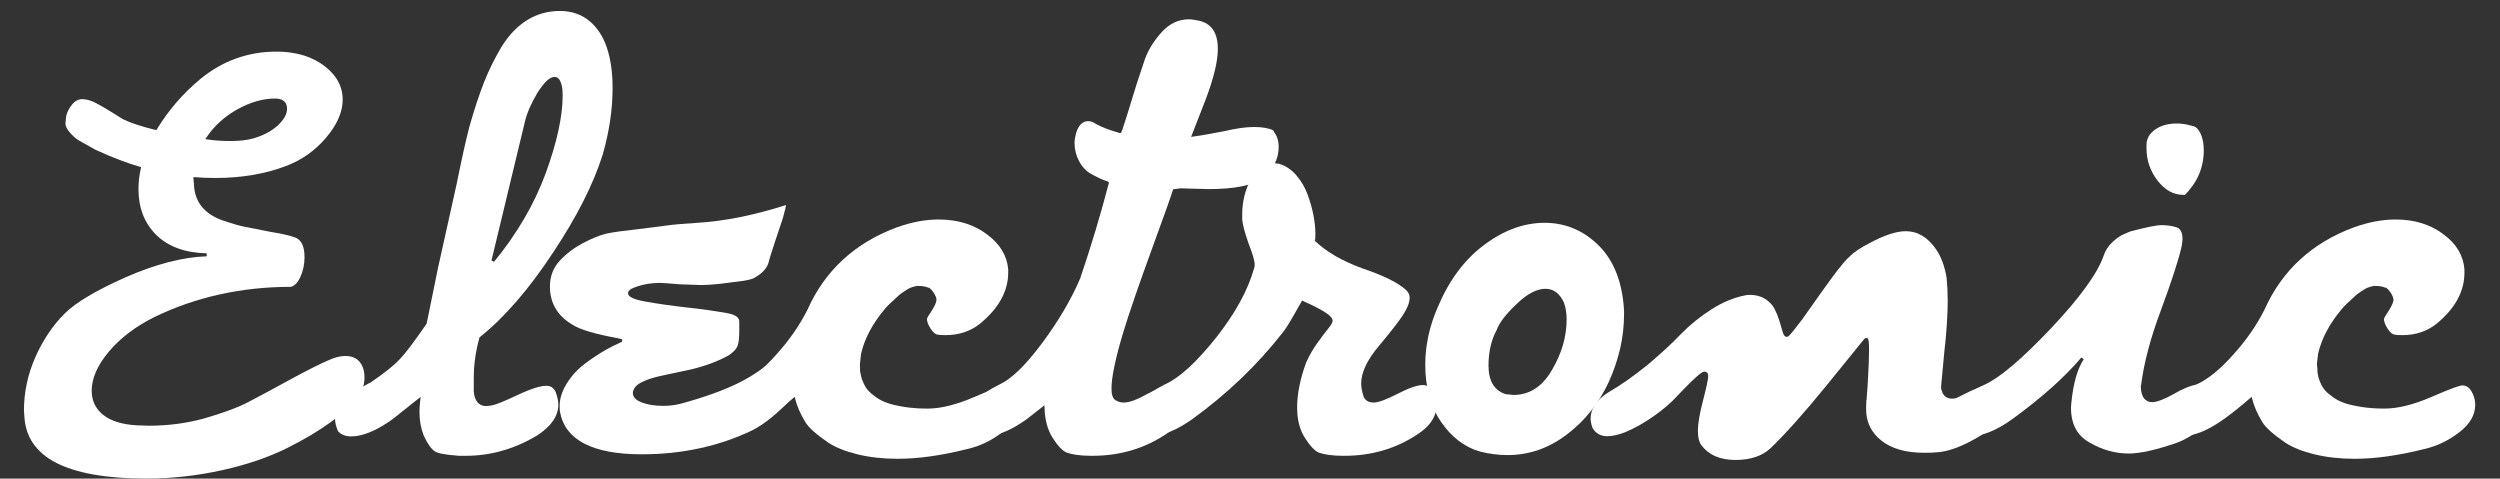 <?xml version="1.0" encoding="utf-8"?>
<!-- Generator: Adobe Illustrator 16.0.0, SVG Export Plug-In . SVG Version: 6.00 Build 0)  -->
<!DOCTYPE svg PUBLIC "-//W3C//DTD SVG 1.1//EN" "http://www.w3.org/Graphics/SVG/1.1/DTD/svg11.dtd">
<svg version="1.1" id="Layer_1" xmlns="http://www.w3.org/2000/svg" xmlns:xlink="http://www.w3.org/1999/xlink" x="0px" y="0px"
	 width="2194px" height="420px" viewBox="0 0 2194 420" enable-background="new 0 0 2194 420" xml:space="preserve">
<rect x="0" y="0" width="2194" height="420" fill="#333333" stroke="none"/>
<g>
	<path fill="#FFFFFF" d="M128.114,420c-34.784,0-61.415-4.806-79.152-14.008c-17.481-9.07-26.767-22.916-27.597-41.016
		c0.001-0.338-0.057-1.195-0.175-2.487c-0.11-1.223-0.166-2.006-0.166-2.291c0-16.029,3.376-31.788,10.033-46.821
		c6.671-15.049,15.374-27.973,25.867-38.402c9.588-9.529,27.567-20.194,53.439-31.695c26.199-11.497,50.106-17.671,71.051-18.346
		l-0.012-2.6c-18.912-0.443-33.785-5.868-44.206-16.12c-10.407-10.232-15.685-23.807-15.685-40.345
		c0-5.804,0.694-11.86,2.063-18.003l0.265-1.188l-1.167-0.343c-11.525-3.388-23.492-7.908-35.567-13.436l-3.426-1.542
		c-9.614-5.254-15.254-8.494-16.673-9.586c-6.349-5.162-9.581-9.768-9.581-13.667c0-0.294,0.088-1.485,0.674-6.161
		c0.628-3.227,2.323-6.631,5.025-10.034c2.611-3.292,5.576-4.893,9.065-4.893c3.531,0,7.472,1.102,11.712,3.275
		c3.37,1.685,8.165,4.454,14.263,8.235c3.97,2.465,9.296,5.772,9.708,6.047l0.07,0.046l0.075,0.037
		c6.551,3.219,16.064,6.356,28.278,9.325l0.924,0.225l0.494-0.813c10.182-16.77,23.091-31.666,38.368-44.276
		c19.359-15.791,41.682-23.8,66.341-23.8c20.263,0,36.375,5.907,47.891,17.559c6.924,7.008,10.435,15.268,10.435,24.55
		c0,10.906-5.032,22.294-14.958,33.845c-9.426,10.948-20.839,19.047-33.921,24.072c-18.431,7.201-39.564,10.852-62.822,10.852
		c-6.094,0-12.141-0.229-17.746-0.68l-1.518-0.113v1.409c0,0.503,0.172,1.652,0.287,3.418c0.113,1.78,0.226,2.843,0.226,3.247
		c1.063,13.909,9,23.771,23.54,29.41c8.934,3.101,15.834,5.13,20.525,6.046l23.367,4.613c8.687,1.358,15.555,2.893,20.457,4.569
		c6.111,1.891,9.064,7.634,9.064,17.568c0,6.274-1.233,12.129-3.668,17.399c-2.305,4.987-5.129,7.895-8.396,8.645
		c-43.316,0.02-83.662,8.976-119.916,26.62c-16.46,8.249-29.827,18.421-39.742,30.24C85.53,320.51,80.46,332.061,80.46,342.92
		c0,8.813,3.474,16,10.325,21.36c6.733,5.271,16.61,8.295,29.356,8.99c0.834,0.002,2.498,0.058,5.157,0.172
		c2.593,0.114,4.344,0.172,5.202,0.172c16.987,0,33.341-2.144,48.606-6.37c16.967-4.903,30.052-9.768,38.906-14.46
		c8.782-4.538,20.984-11.099,36.256-19.491c15.604-8.473,27.36-14.376,34.937-17.543c4.857-2.206,9.507-3.317,13.854-3.317
		c5.567,0,9.657,1.664,12.501,5.086c2.862,3.446,4.314,8.024,4.314,13.609c0,6.194-1.646,11.693-4.894,16.346
		c-12.197,15.553-33.396,30.955-62.966,45.724c-15.813,7.89-34.868,14.491-56.635,19.346c-21.788,4.855-44.19,7.457-66.584,7.457
		H128.114z M241.398,86.469c-10.516,0-21.541,3.13-32.771,9.304c-11.214,6.167-20.401,14.44-27.308,24.59l-1.146,1.685l2.011,0.33
		c5.604,0.918,12.388,1.384,20.163,1.384c7.348,0,13.825-0.703,19.252-2.091c9.053-2.558,16.398-6.363,21.864-11.32
		c5.603-5.075,8.443-10.085,8.443-14.891C251.908,91.357,250.084,86.469,241.398,86.469z"/>
	<path fill="#FFFFFF" d="M402.574,400c-13.948-1-18.959-2.635-20.705-3.736c-3.201-1.941-6.538-6.528-9.94-13.849
		c-2.519-6.305-3.81-13.35-3.81-20.977c0-2.671,0.228-6.031,0.676-10.039l0.348-3.096l-24.836,19.747
		c-13.895,9.887-26.003,14.924-35.935,14.924c-5.366,0-9.249-1.559-11.861-4.764c-1.699-4.051-2.562-7.919-2.562-11.502
		c0-5.527,2.916-11.188,8.668-16.829c1.113-1.196,2.881-2.627,5.298-4.297c2.447-1.688,4.462-2.847,5.986-3.596
		c7.823-4.43,10.177-5.987,10.827-5.987h0.105l0.33-0.3c11.869-8.015,20.454-14.868,25.516-20.294
		c4.56-4.574,12.487-15.038,23.532-31.033l0.146-0.219l0.055-0.254c0.475-2.149,1.155-5.391,1.969-9.367
		c0.855-4.172,2.078-10.206,3.676-18.096c1.593-7.888,3.075-15.144,4.442-21.774c8.518-38.596,13.938-62.995,16.104-72.502
		c4.529-22.37,8.312-39.399,11.249-50.646c4.392-15.455,8.74-28.667,12.918-39.242c4.156-10.524,9.294-20.955,15.268-31.005
		c12.983-21.006,30.352-31.667,51.61-31.667c10.096,0.108,18.72,3.076,25.617,8.821c6.943,5.781,12.118,13.709,15.382,23.563
		c3.296,9.96,4.968,21.812,4.968,35.226c0,18.787-2.912,38.419-8.654,58.352c-8.11,25.94-22.876,55.055-43.876,86.506
		c-20.997,31.898-42.558,56.748-64.087,73.866l-0.332,0.264l0.002,0.407c-3.316,11.994-4.883,23.646-4.883,34.633v11.711
		l-0.109,0.055c0.93,11.034,6.451,13.351,10.969,13.351c0.283,0,0.639-0.029,1.146-0.089c0.458-0.054,1.103-0.137,1.962-0.248
		c0.871-0.111,1.647-0.223,2.345-0.337c3.485-0.69,10.784-3.674,22.362-9.13c7.621-3.556,13.8-5.929,18.361-7.051
		c2.532-0.624,4.737-0.939,6.556-0.939c1.318,0,2.448,0.166,3.362,0.492c2.111,0.756,3.732,2.395,4.954,5.009
		c1.523,4.307,2.296,8.005,2.296,10.993c0,10.082-6.235,19.046-18.531,27.046c-19.918,12.006-41.001,17.9-62.625,17.9H402.574z
		 M486.63,67.499c-4.173,0-9.143,4.657-15.163,14.237c-5.432,9.189-9.062,17.602-10.794,25.033l-29.354,121.849l2.269,1.129
		c20.179-24.629,35.466-50.825,45.386-77.86c9.811-26.938,14.811-49.806,14.811-67.969v-1.03
		C493.784,79.046,493.198,67.499,486.63,67.499z"/>
	<path fill="#FFFFFF" d="M563.352,398.7c-43.168,0-67.348-12.482-71.866-37.099l-0.017-0.093l-0.03-0.09
		c-0.064-0.189-0.273-1.122-0.273-5.18c0-6.344,2.047-12.882,6.082-19.434c4.077-6.619,9.445-12.64,15.956-17.54
		C525.501,309.982,536.44,304,545.722,300h0.11l0.005,0.139c0.032-0.012,0.064,0.066,0.097,0.055l-0.095,0.062l0.297-2.48
		l-4.278-1.017c-19.767-3.619-33.021-7.582-39.461-11.803c-13.141-7.735-19.776-18.992-19.776-33.498
		c0-8.974,2.93-16.621,8.708-22.735c5.584-6.037,12.37-11.19,20.18-15.325c7.847-4.153,14.878-6.995,20.898-8.447
		c5.922-1.229,14.966-2.49,26.841-3.738l25.493-3.256c5.2-0.792,14.246-1.595,26.918-2.39c23.61-1.356,49.88-6.603,78.086-15.597
		c-0.026,1.004-0.527,3.808-2.684,11.376c-0.567,1.813-2.987,9.087-6.989,21.003c-3.207,9.638-5.167,15.974-5.99,19.366
		c-1.938,4.783-6.097,8.908-12.36,12.264c-2.552,1.28-6.889,2.274-12.86,2.938l-16.086,2.057c-7.28,0.787-13.098,1.188-17.267,1.188
		c-2.168,0-8.646-0.23-19.256-0.686c-9.433-0.805-14.947-1.197-16.804-1.197c-9.373,0-17.836,1.71-25.153,5.083l-0.102,0.053
		c-2.051,1.174-3.047,2.438-3.047,3.868c0,3.116,4.533,5.359,14.699,7.272c10.583,1.938,23.09,3.728,37.18,5.32
		c12.78,1.362,24.523,3.028,35.162,4.954c7.118,1.239,10.596,3.746,10.596,7.452v7.706c0,5.986-0.393,10.477-1.419,13.347
		c-0.982,2.737-3.47,5.537-7.519,8.32c-9.408,5.27-20.574,9.48-33.25,12.515c-2.701,0.564-6.137,1.305-10.301,2.219
		c-4.227,0.928-7.396,1.599-9.702,2.051c-2.349,0.458-5.122,1.066-8.249,1.808c-3.14,0.743-5.705,1.445-7.629,2.087
		c-1.907,0.637-3.871,1.4-5.839,2.269c-2.018,0.893-3.708,1.832-5.024,2.793c-1.387,1.009-2.481,2.175-3.255,3.465l-0.049,0.088
		c-0.781,1.569-1.161,2.88-1.161,4.006c0,3.553,2.766,6.383,8.22,8.41c5.036,1.871,11.302,2.82,18.624,2.82
		c4.889,0,9.837-0.591,14.706-1.755c20.829-5.628,38.215-11.884,51.709-18.601c13.545-6.739,26.002-15.709,37.026-26.659
		c1.572-1.577,4.55-2.375,8.854-2.375c5.173,0,10.284,1.03,15.191,3.063c4.529,1.88,6.826,4.093,6.826,6.575
		c0,6.691-6.84,17.433-20.33,31.927c-13.497,14.171-25.51,23.973-35.694,29.12C631.35,391.557,598.651,398.7,563.352,398.7z"/>
	<path fill="#FFFFFF" d="M787.742,402.631c-12.706,0-24.533-1.311-35.153-3.894c-10.575-2.573-19.208-6.021-25.657-10.249
		c-10.595-7.247-17.423-13.376-20.272-18.202c-4.137-6.816-7.077-13.541-8.747-20.001l-0.525-2.033l-1.586,1.377
		c-8.595,7.463-16.438,13.703-23.31,18.547c-13.5,9.596-25.494,14.46-35.652,14.46c-6.46,0-10.546-1.414-12.146-4.204
		c-1.737-4.687-2.618-8.239-2.618-10.561c0-11.48,9.069-21.725,26.956-30.448c10.347-4.801,21.301-13.753,32.537-26.595
		c11.177-12.314,20.329-25.532,27.187-39.268c15.41-34.43,41.897-58.696,78.751-72.174c12.549-4.48,24.764-6.754,36.297-6.754
		c16.825,0,31.369,4.508,42.82,13.398c10.918,8.163,17.162,18.354,18.162,30.303v3.021c0,16.374-8.5,31.444-24.854,44.794
		c-8.258,6.606-18.438,9.961-30.043,9.961c-3.966,0-5.5-0.171-6.047-0.313l-0.16-0.035l-0.152-0.006
		c-2.279-0.098-4.525-1.807-6.664-5.078c-2.24-3.43-3.381-6.409-3.381-8.856c0.025-0.142,0.346-1.363,4.052-6.895
		c2.955-4.721,4.32-7.867,4.32-9.934c0-1.457-0.821-3.475-2.585-6.349c-1.256-1.825-2.51-3.183-3.762-4.094l-0.139-0.102
		l-0.16,0.173c-3.256-1.249-5.7-1.622-7.473-1.622h-1.978l-0.097-0.22c-3.217,0.486-6.182,1.355-8.811,2.816
		c-2.926,1.786-5.441,3.456-7.524,5.105c-7.144,6.439-11.39,10.568-13.044,12.735c-10.646,12.706-17.578,25.817-20.571,38.953
		l-0.016,0.061l-0.008,0.065c-1.034,8.785-1.034,8.897-1.034,9.029c0,0.412-0.049,1.167,0.071,2.312
		c0.136,1.328,0.058,1.842,0.058,2.039v2.207l0.128,0.117c0.343,1.867,0.681,3.374,0.911,4.522c0.248,1.256,0.948,3.09,2.083,5.604
		c1.13,2.513,2.509,4.676,4.073,6.427c1.535,1.724,3.856,3.695,6.885,5.858c3.052,2.182,6.594,3.946,10.52,5.242
		c3.861,1.275,8.82,2.391,14.736,3.313c5.902,0.921,12.612,1.388,19.939,1.388c11.635,0,25.438-3.429,41.021-10.19
		c19.287-8.386,25.42-10.146,27.168-10.146c3.301,0,5.899,1.641,7.946,5.014c2.255,3.761,3.4,7.79,3.4,11.973
		c0,8.765-4.547,16.757-13.514,23.756c-9.492,7.481-20.069,12.573-31.444,15.137C826.25,399.77,805.773,402.631,787.742,402.631z"/>
	<path fill="#FFFFFF" d="M957.444,400c-9.571,0-16.738-1.139-21.258-2.793c-3.675-1.469-7.952-5.909-12.678-13.385
		c-4.18-6.817-6.474-15.406-6.807-25.614l-0.083-2.53l-16.029,12.523c-13.449,9.558-25.443,14.428-35.602,14.428
		c-6.46,0-10.546-1.411-12.146-4.2c-1.737-4.687-2.618-8.238-2.618-10.56c0-11.48,9.069-21.724,26.956-30.447
		c10.373-4.724,22.904-16.876,37.216-36.108c14.575-19.586,25.896-38.824,33.65-57.18c9.563-28.22,17.967-56.193,25.012-83.234
		l0.19-0.731l-0.541-0.527c-0.305-0.298-0.76-0.501-1.678-0.751c-0.58-0.159-1.388-0.456-2.397-0.883
		c-1.077-0.451-2.175-0.902-3.3-1.354l-7.638-3.903c-4.386-2.459-7.979-6.251-10.638-11.245c-2.678-5.021-4.035-10.394-4.035-15.967
		c0-2.39,0.446-5.328,1.326-8.732c2.205-7.028,5.712-10.476,10.704-10.476c2.136,0,4.185,0.706,6.262,2.158l0.105,0.066
		c5.301,2.999,12.415,5.742,21.144,8.153l0.729,0.202l0.535-0.536c0.364-0.363,0.74-0.74,4.937-14.204l9.059-29.398l6.998-20.992
		c2.992-8.198,7.965-16.161,14.767-23.633c6.773-7.429,14.73-11.196,23.648-11.196c2.041,0,3.948,0.217,5.667,0.646l0.077,0.019
		l0.079,0.01c13.261,1.631,19.708,9.93,19.708,25.37c0,10.729-3.594,25.64-10.683,44.314l-12.755,32.799l2.178-0.287
		c6.009-0.792,15.236-2.407,27.424-4.799c9.931-2.369,18.569-3.564,25.727-3.564c3.766,0,7.103,0.279,9.918,0.83
		c2.758,0.542,4.85,1.125,5.912,1.733c0.801,0.457,1.297,0.755,1.297,0.856v0.338l0.115,0.351c2.881,3.737,4.266,8.186,4.266,13.22
		c0,11.026-4.927,20.338-14.565,27.677c-8.273,6.287-24.07,9.476-46.913,9.476c-2.637,0-7.145-0.115-13.379-0.341
		c-6.523-0.234-10.046-0.343-11.074-0.343c-0.479,0-1.438,0.259-3.006,0.378c-1.941,0.15-2.492,0.369-2.639,0.369h-0.972
		l-0.275,0.729c-1.464,4.953-7.435,21.672-17.747,49.895c-11.688,31.998-20.436,57.384-25.999,75.552
		c-6.729,22.578-10.14,38.949-10.14,48.72c0,5.433,1.095,8.743,3.347,10.148c2.225,1.483,4.71,2.24,7.353,2.24
		c4.942,0,11.915-2.573,21.316-7.86c6.224-3.222,11.37-5.402,15.255-6.459c2.488-0.675,4.566-1.019,6.177-1.019
		c0.783,0,1.457,0.08,2.003,0.24c1.66,0.49,3.221,1.662,4.639,3.482c2.785,3.114,4.169,7.308,4.169,12.531
		c0,11.091-5.66,20.061-16.822,27.063C1003.917,393.838,982.366,400,958.811,400H957.444z"/>
	<path fill="#FFFFFF" d="M1178.586,400c-9.567,0-16.734-1.152-21.255-2.816c-3.555-1.475-7.779-5.953-12.507-13.491
		c-4.29-6.874-6.467-15.631-6.467-26.126c0-11.853,2.649-25.057,7.876-39.295c2.629-5.962,5.943-11.758,9.821-17.175
		c3.907-5.463,7.105-9.712,9.508-12.642c3.486-4.256,3.934-5.957,3.934-6.966c0-2.696-2.921-7.09-25.702-17.224l-1.048-0.465
		l-0.593,0.981c-0.369,0.611-2.759,4.803-6.729,11.802c-4.076,7.184-7.326,12.292-9.659,15.185
		c-22.13,28.358-48.854,53.952-79.439,76.089c-13.472,9.577-25.447,14.437-35.587,14.437c-6.45,0-10.529-1.414-12.127-4.203
		c-1.734-4.684-2.613-8.236-2.613-10.562c0-11.48,9.039-21.725,26.866-30.448c12.362-5.614,27.31-19.343,44.396-40.789
		c16.692-21.153,27.879-41.532,33.253-60.574c0.396-0.861,0.588-2.018,0.588-3.529c0-3.26-1.762-9.331-5.388-18.559
		c-3.458-10.021-5.333-17.191-5.552-21.259l0.002-4.197c0-11.215,2.542-21.566,7.554-30.767
		c5.067-9.651,11.475-14.335,19.596-14.335c0.179,0.005,1.089,0.098,5.071,0.659c5.541,1.525,10.54,4.772,14.86,9.651
		c4.405,4.975,7.826,10.692,10.167,16.993c2.37,6.38,4.145,12.623,5.273,18.554c1.128,5.921,1.7,11.407,1.7,16.305
		c0,4.074-0.211,5.024-0.275,5.219l-0.259,0.777l0.59,0.569c9.527,9.18,23.307,17.139,40.955,23.656
		c18.646,6.295,31.446,12.573,38.078,18.675c2.453,2.071,3.626,4.368,3.626,7.06c0,4.156-1.911,9.199-5.681,14.987
		c-3.876,5.951-10.974,15.092-21.095,27.169c-10.469,12.349-15.778,23.537-15.778,33.25c0,2.972,0.611,6.438,1.818,10.3
		c0.735,2.876,2.938,6.381,9.153,6.381c4.08,0,11.057-2.563,21.331-7.834c9.757-5.008,17.12-7.547,21.885-7.547
		c2.924,0,5.533,1.164,7.977,3.56c2.848,3.106,4.315,7.296,4.315,12.401c0,11.063-5.72,20.102-17,27.27
		c-18.971,12.664-40.52,18.873-64.073,18.873H1178.586z"/>
	<path fill="#FFFFFF" d="M1323.036,399.384c-7.804,0-15.943-1.037-24.195-3.081c-13.661-3.926-25.272-12.846-34.466-26.498
		c-9.001-13.348-13.565-30.068-13.565-49.699c0-16.683,3.579-33.438,10.639-49.8c9.987-23.962,23.729-42.53,40.853-55.203
		c17.094-12.985,35.02-19.564,53.292-19.564c18.34,0,34.425,6.828,47.808,20.295c13.174,13.264,20.53,32.414,21.862,56.918
		l-0.002,3.348c0,19.434-4.431,39.149-13.168,58.598c-8.719,18.961-21.131,34.606-36.886,46.492
		C1359.5,393.265,1341.95,399.384,1323.036,399.384z M1313.449,289.665c-4.734,8.76-7.134,19.227-7.134,31.113
		c0,13.453,5.03,21.897,14.951,25.099l0.127,0.041l0.132,0.014c6.243,0.681,6.499,0.681,6.651,0.681
		c14.143,0,25.533-7.4,33.855-21.997c8.522-14.347,12.85-29.27,12.85-44.335c0-5.39-0.774-10.287-2.303-14.557l-0.038-0.096
		c-3.643-8.09-9.115-12.191-16.265-12.191c-7.741,0-16.406,4.648-25.755,13.817C1321.45,275.809,1315.701,283.354,1313.449,289.665z
		"/>
	<path fill="#FFFFFF" d="M1523.118,403.656c-13.731,0-23.897-4.483-30.217-13.325c-1.888-2.491-2.834-6.666-2.834-12.438
		c0-6.04,1.538-15.004,4.572-26.645c3.019-11.76,4.485-18.647,4.485-21.061c0-2.577-0.896-3.439-1.813-3.647
		c-0.422-0.266-0.937-0.399-1.537-0.399c-1.18,0-3.634,0-24.016,21.525c-5.176,5.771-12.116,11.717-20.651,17.698
		c-8.544,5.989-16.969,10.707-25.041,14.023c-6.162,2.279-11.357,3.443-15.399,3.443c-6,0-10.307-2.45-13.162-7.49
		c-1.063-3.175-1.603-5.832-1.603-7.899c0-8.955,5.428-16.842,16.131-23.441c10.001-5.726,21.5-13.819,34.144-24.035
		c11.973-10.112,21.668-19.068,28.837-26.639c8.086-8.261,17.207-15.644,27.098-21.927c9.84-6.256,19.691-10.338,29.278-12.136
		l0.088-0.016l0.084-0.028c0.894-0.298,2.25-0.449,4.032-0.449c5.303,0,9.866,1.21,13.564,3.598
		c3.716,2.397,6.467,5.313,8.178,8.663c1.776,3.483,3.213,7.046,4.27,10.588c1.081,3.629,1.991,6.711,2.732,9.245
		c0.684,2.342,1.641,4.737,3.556,4.737c0.811,0,1.466-0.244,1.946-0.728c2.107-2.115,5.947-6.877,11.738-14.557l16.43-23.209
		l10.417-14.412c6.738-9.025,11.733-14.963,14.833-17.632l0.074-0.068c3.754-3.772,9.45-7.619,16.93-11.434
		c13.106-7.089,23.938-10.676,32.222-10.676c10.431,0,19.385,5.355,26.612,15.918c4.43,6.454,7.521,14.771,9.19,24.721
		c0.665,6.48,1.008,13.31,1.008,20.215c0,12.826-1.032,28.316-3.067,46.04c-2.743,28.568-2.743,29.127-2.743,29.337
		c0,1.901,0.15,2.771,0.434,3.282c1.205,4.882,4.396,7.46,9.24,7.46c2.271,0,4.271-0.543,5.949-1.615
		c15.092-7.773,24.877-11.715,29.085-11.715c2.754,0,4.652,0.639,5.644,1.897l0.07,0.081c4.418,4.744,6.658,9.794,6.658,15.008
		c0,10.17-7.838,20.03-23.295,29.306c-15.116,9.069-28.072,13.837-38.508,14.17l-0.072,0.003l-0.071,0.01
		c-1.518,0.219-4.905,0.329-10.069,0.329c-16.03,0-28.665-3.619-37.552-10.758c-8.807-7.068-13.272-16.172-13.272-27.057
		c0-4.22,0.031-5.947,0.175-6.653l-0.114-0.129v-0.131c0-0.14,0.201-0.811,0.307-1.992c0.118-1.358,0.337-3.586,0.5-6.444
		c0.172-2.97,0.404-6.171,0.633-9.601c0.683-12,1.046-21.037,1.046-26.872c0-9.484-0.571-11.087-2.316-11.087
		c-0.691,0-1.302,0.253-1.774,0.731l-0.083,0.094l-33.153,40.863c-19.459,23.886-35.926,42.356-48.939,54.899
		C1546.663,400.135,1536.268,403.656,1523.118,403.656z"/>
	<path fill="#FFFFFF" d="M1868.052,398.017c-11.792,0-23.255-3.218-34.071-9.563c-11.095-6.092-16.473-16.173-16.473-30.837
		c0-0.371,0.029-1.127,0.166-2.615l0.17-1.699c1.648-16.8,5.301-29.597,10.857-38.037l-2.079-1.554
		c-14.674,17.384-35.238,35.711-61.122,54.474c-13.485,9.586-25.479,14.45-35.639,14.45c-6.46,0-10.546-1.414-12.146-4.204
		c-1.737-4.687-2.618-8.239-2.618-10.561c0-11.48,9.069-21.725,26.956-30.448c13.164-6.065,32.618-22.606,57.795-49.15
		c25.528-27.013,41.155-48.62,46.449-64.222c1.382-4.227,3.943-8.128,7.617-11.608c3.71-3.511,7.337-5.949,10.778-7.246l4.722-2.035
		c14.038-3.697,23.266-5.572,27.429-5.572c4.562,0,8.732,0.557,12.396,1.654l0.097,0.025c4.07,0.885,6.05,4.383,6.05,10.692
		c0,0.504-0.117,1.919-0.676,5.796c-2.493,11.427-8.688,30.572-18.398,56.814c-8.85,23.559-14.807,45.68-17.327,65.743l-0.201,0.081
		v0.081c0,11.95,5.58,14.459,10.101,14.459c3.825,0,10.053-2.344,18.841-7.167c9.679-5.684,17.691-8.556,23.755-8.556
		c7.167,0,11.647,4.473,13.646,13.674l0.048,0.167l0.085,0.151c0.018,0.042,0.214,0.539,0.214,2.652
		c0,6.536-3.929,13.398-11.683,20.397c-8.002,6.903-16.3,11.882-24.642,14.775C1891.616,394.992,1877.787,398.017,1868.052,398.017z
		 M1915.998,171c-8.623,0-16.163-4.253-22.546-12.536c-6.461-8.383-9.668-17.829-9.668-27.971v-3.418
		c0-5.695,2.945-10.157,7.828-13.544c4.932-3.418,11.207-5.151,18.724-5.151c4.225,0,8.612,0.672,13.073,1.997l0.09,0.029
		l0.098,0.014c3.025,0.4,5.437,2.463,7.377,6.304c2.026,4.016,3.053,9.162,3.053,15.19c0,14.892-5.551,28.086-16.497,39.086
		H1915.998z"/>
	<path fill="#FFFFFF" d="M2066.404,402.631c-12.706,0-24.533-1.311-35.153-3.894c-10.575-2.573-19.208-6.021-25.657-10.249
		c-10.595-7.247-17.423-13.376-20.272-18.202c-4.137-6.816-7.077-13.541-8.747-20.001l-0.525-2.033l-1.586,1.377
		c-8.595,7.463-16.438,13.703-23.31,18.547c-13.5,9.596-25.494,14.46-35.652,14.46c-6.46,0-10.546-1.414-12.146-4.204
		c-1.737-4.687-2.618-8.239-2.618-10.561c0-11.48,9.069-21.725,26.956-30.448c10.347-4.801,21.301-13.753,32.537-26.595
		c11.177-12.314,20.329-25.532,27.187-39.268c15.41-34.43,41.897-58.696,78.751-72.174c12.549-4.48,24.764-6.754,36.297-6.754
		c16.825,0,31.039,4.508,42.488,13.398c10.918,8.163,16.832,18.354,17.832,30.303v3.021c0,16.374-8.17,31.444-24.521,44.794
		c-8.26,6.606-18.274,9.961-29.879,9.961c-3.966,0-5.418-0.171-5.963-0.313l-0.12-0.035l-0.131-0.006
		c-2.279-0.098-4.516-1.807-6.654-5.078c-2.24-3.43-3.375-6.409-3.375-8.856c0.024-0.142,0.348-1.363,4.054-6.895
		c2.955-4.721,4.322-7.867,4.322-9.934c0-1.457-0.821-3.475-2.584-6.349c-1.257-1.825-2.51-3.183-3.762-4.094l-0.139-0.102
		l-0.16,0.173c-3.256-1.249-5.7-1.622-7.473-1.622h-1.978l-0.097-0.22c-3.217,0.486-6.182,1.355-8.811,2.816
		c-2.926,1.786-5.441,3.456-7.524,5.105c-7.144,6.439-11.39,10.568-13.044,12.735c-10.646,12.706-17.578,25.817-20.571,38.953
		l-0.016,0.061l-0.008,0.065c-1.034,8.785-1.034,8.897-1.034,9.029c0,0.412,0.12,1.167,0.24,2.312
		c0.136,1.328,0.227,1.842,0.227,2.039v2.207l-0.041,0.117c0.343,1.867,0.597,3.374,0.827,4.522c0.248,1.256,0.905,3.09,2.04,5.604
		c1.13,2.513,2.488,4.676,4.052,6.427c1.536,1.724,3.847,3.695,6.875,5.858c3.052,2.182,6.588,3.946,10.515,5.242
		c3.861,1.275,8.817,2.391,14.733,3.313c5.902,0.921,12.61,1.388,19.938,1.388c11.635,0,25.436-3.429,41.02-10.19
		c19.288-8.386,25.42-10.146,27.168-10.146c3.301,0,5.899,1.641,7.946,5.014c2.255,3.761,3.4,7.79,3.4,11.973
		c0,8.765-4.547,16.757-13.514,23.756c-9.492,7.481-20.069,12.573-31.444,15.137C2104.913,399.77,2084.435,402.631,2066.404,402.631
		z"/>
</g>
</svg>
